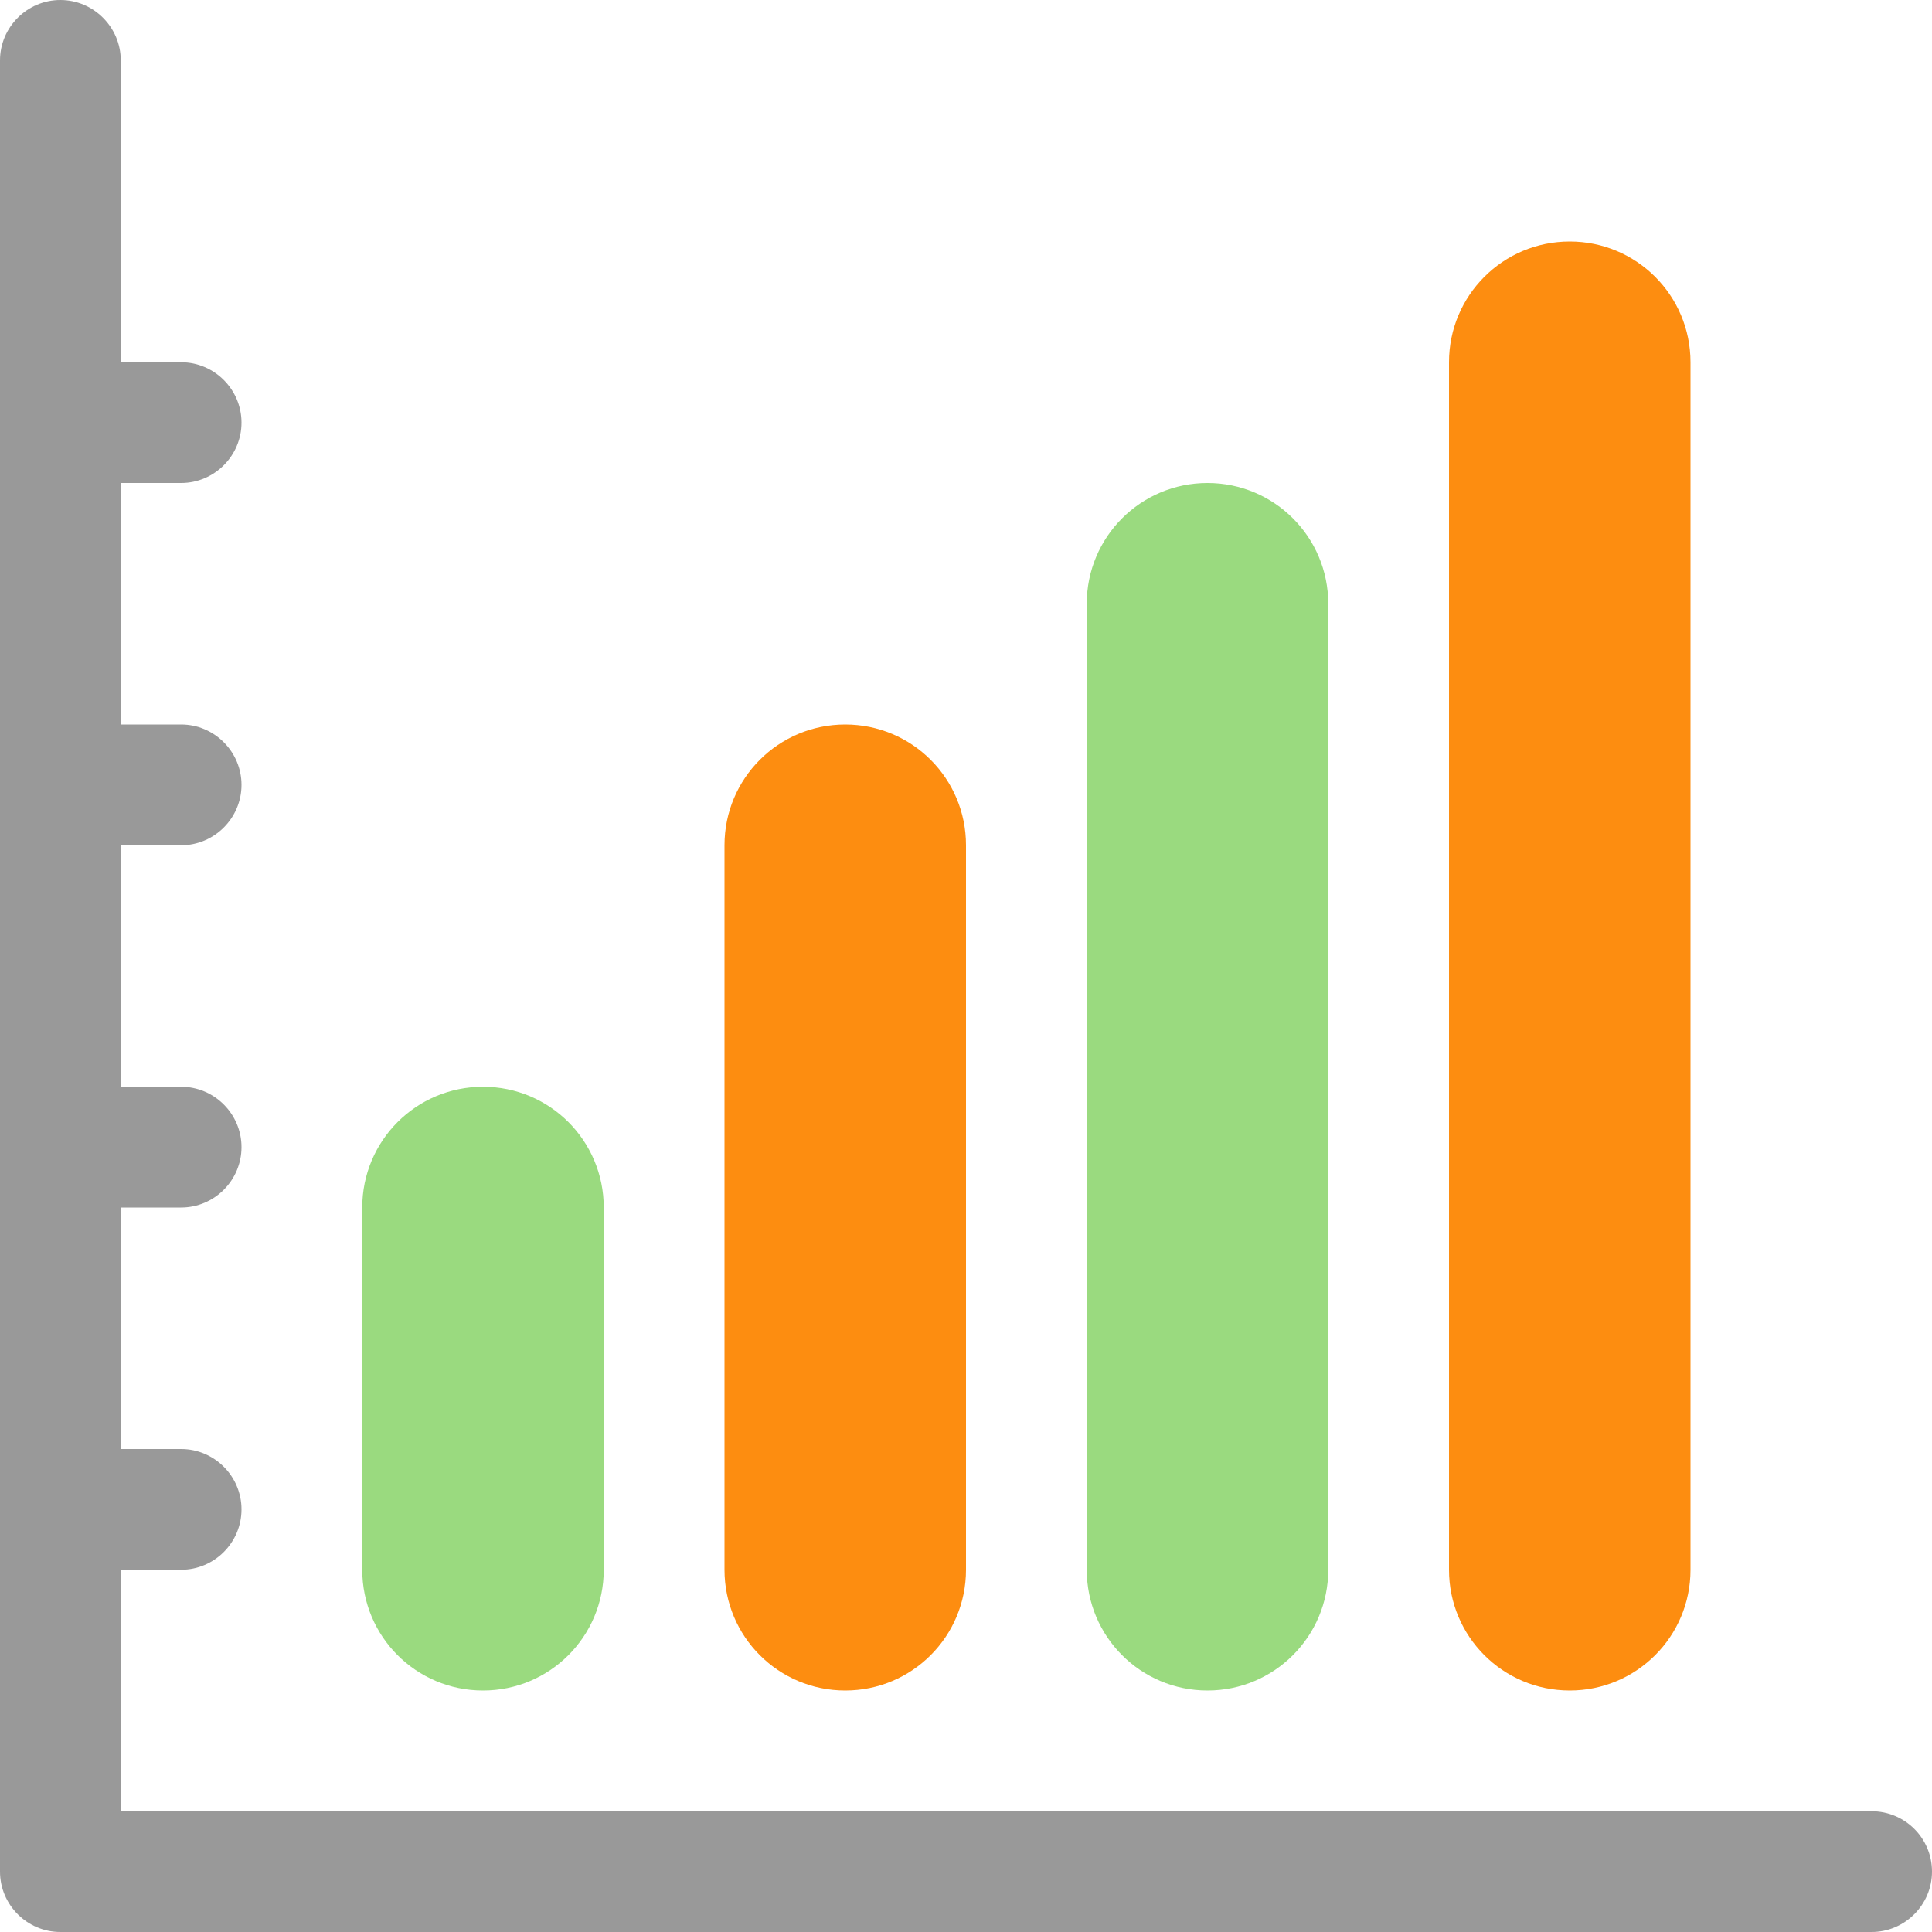 <?xml version="1.0" encoding="utf-8"?>
<!-- Generator: Adobe Illustrator 18.1.0, SVG Export Plug-In . SVG Version: 6.00 Build 0)  -->
<!DOCTYPE svg PUBLIC "-//W3C//DTD SVG 1.1//EN" "http://www.w3.org/Graphics/SVG/1.1/DTD/svg11.dtd">
<svg version="1.1" id="Layer_1" xmlns="http://www.w3.org/2000/svg" xmlns:xlink="http://www.w3.org/1999/xlink" x="0px" y="0px"
	 width="512px" height="512px" viewBox="-41 164.9 512 512" enable-background="new -41 164.9 512 512" xml:space="preserve">
<path fill="#999999" d="M471,660.9c0,8.8-7.2,16-16,16H-25c-8.8,0-16-7.2-16-16v-480c0-8.8,7.2-16,16-16s16,7.2,16,16v80H7
	c8.8,0,16,7.2,16,16c0,8.8-7.2,16-16,16H-9v64H7c8.8,0,16,7.2,16,16s-7.2,16-16,16H-9v64H7c8.8,0,16,7.2,16,16s-7.2,16-16,16H-9v64
	H7c8.8,0,16,7.2,16,16s-7.2,16-16,16H-9v64h464C463.8,644.9,471,652,471,660.9z"/>
<path fill="#9ADA7F" d="M87,612.9c17.7,0,32-14.3,32-32v-96c0-17.7-14.3-32-32-32s-32,14.3-32,32v96C55,598.6,69.3,612.9,87,612.9z"
	/>
<path fill="#FD8D10" d="M183,612.9c17.7,0,32-14.3,32-32v-192c0-17.7-14.3-32-32-32s-32,14.3-32,32v192
	C151,598.6,165.3,612.9,183,612.9z"/>
<path fill="#9ADA7F" d="M279,612.9c17.7,0,32-14.3,32-32v-256c0-17.7-14.3-32-32-32s-32,14.3-32,32v256
	C247,598.6,261.3,612.9,279,612.9z"/>
<path fill="#FD8D10" d="M375,612.9c17.7,0,32-14.3,32-32v-320c0-17.7-14.3-32-32-32s-32,14.3-32,32v320
	C343,598.6,357.3,612.9,375,612.9z"/>
</svg>
